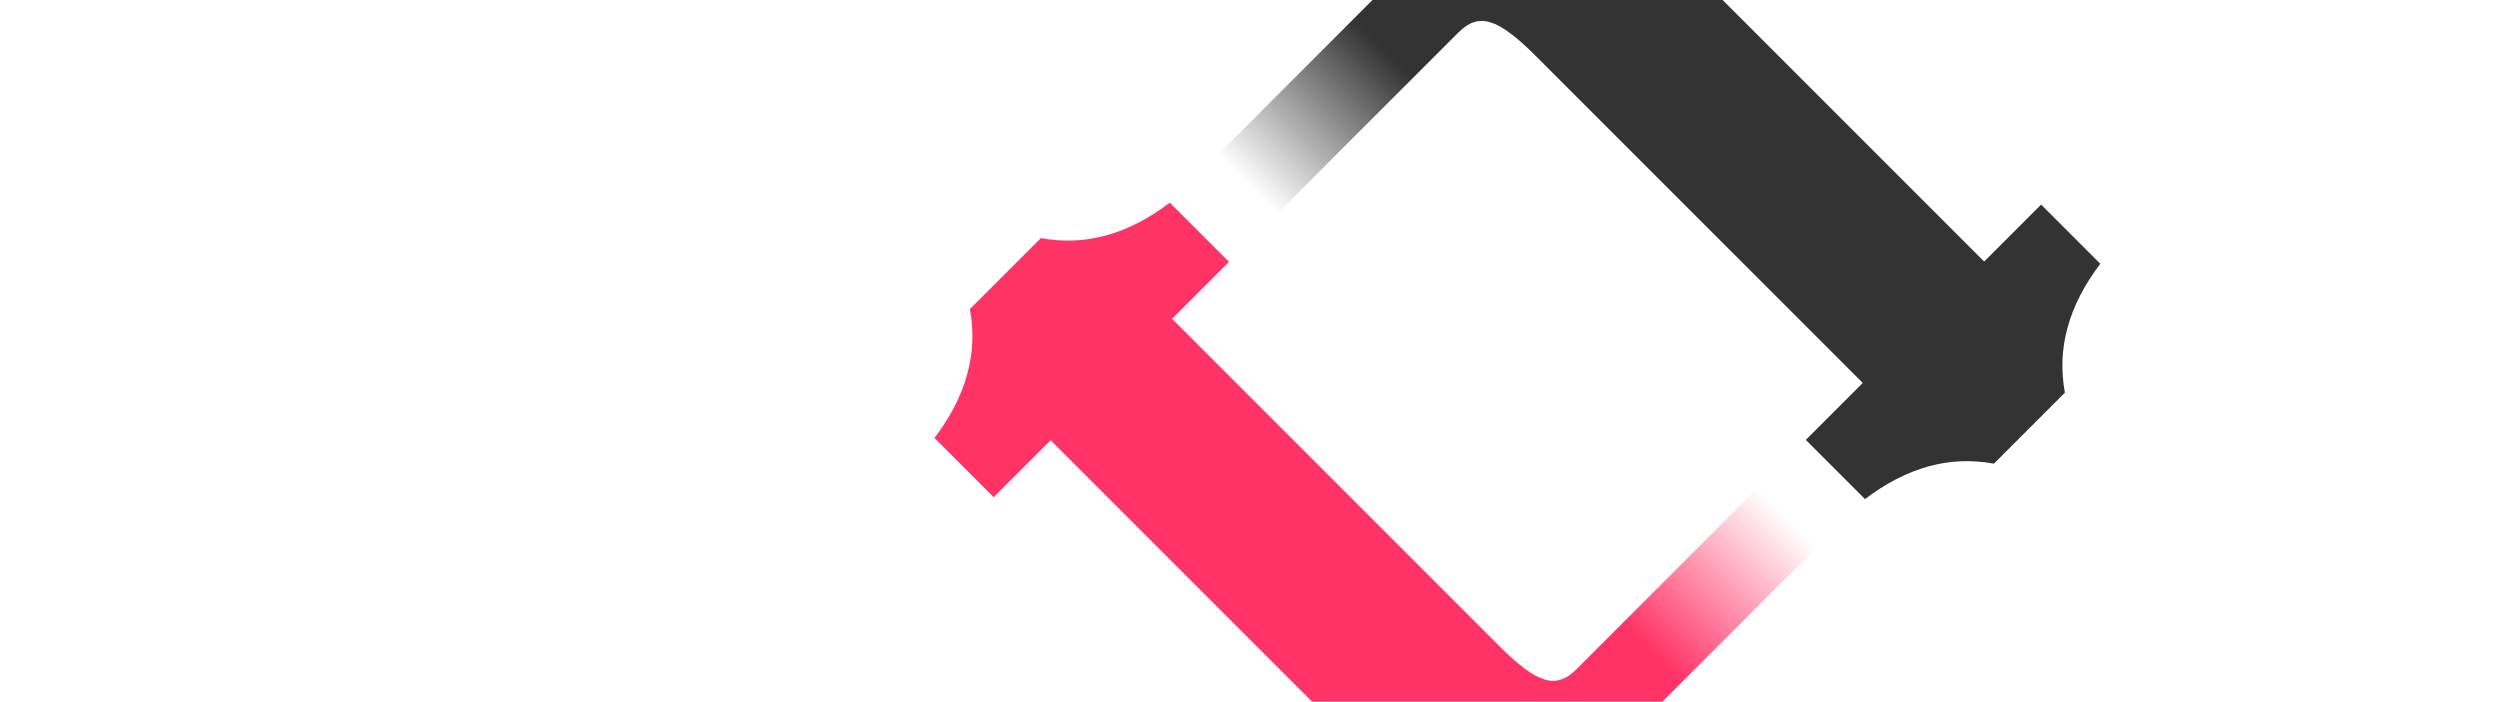 <?xml version="1.0" encoding="UTF-8" standalone="no"?>
<!-- Created with Inkscape (http://www.inkscape.org/) -->

<svg
   xmlns:dc="http://purl.org/dc/elements/1.1/"
   xmlns:cc="http://creativecommons.org/ns#"
   xmlns:rdf="http://www.w3.org/1999/02/22-rdf-syntax-ns#"
   xmlns:svg="http://www.w3.org/2000/svg"
   xmlns="http://www.w3.org/2000/svg"
   xmlns:xlink="http://www.w3.org/1999/xlink"
   xmlns:sodipodi="http://sodipodi.sourceforge.net/DTD/sodipodi-0.dtd"
   xmlns:inkscape="http://www.inkscape.org/namespaces/inkscape"
   width="1500"
   height="421"
   viewBox="0 0 1500 421"
   id="svg5206"
   version="1.1"
   inkscape:version="0.91 r13725"
   inkscape:export-filename="/home/kenanb/web/pagebg.png"
   inkscape:export-xdpi="180.02357"
   inkscape:export-ydpi="180.02357"
   sodipodi:docname="heading.svg">
  <defs
     id="defs5208">
    <linearGradient
       id="linearGradient5786"
       inkscape:collect="always">
      <stop
         id="stop5788"
         offset="0"
         style="stop-color:#ff3365;stop-opacity:1" />
      <stop
         id="stop5790"
         offset="1"
         style="stop-color:#ff3365;stop-opacity:0" />
    </linearGradient>
    <linearGradient
       inkscape:collect="always"
       xlink:href="#linearGradient5076"
       id="linearGradient5088"
       gradientUnits="userSpaceOnUse"
       x1="215.25"
       y1="920.205"
       x2="237.84"
       y2="920.205" />
    <linearGradient
       inkscape:collect="always"
       id="linearGradient5076">
      <stop
         style="stop-color:#333333;stop-opacity:1"
         offset="0"
         id="stop5078" />
      <stop
         style="stop-color:#333333;stop-opacity:0"
         offset="1"
         id="stop5080" />
    </linearGradient>
    <linearGradient
       inkscape:collect="always"
       xlink:href="#linearGradient5786"
       id="linearGradient5082"
       x1="215.25"
       y1="920.205"
       x2="237.84"
       y2="920.205"
       gradientUnits="userSpaceOnUse"
       gradientTransform="translate(507.934,-66.027)" />
  </defs>
  <sodipodi:namedview
     id="base"
     pagecolor="#ffffff"
     bordercolor="#666666"
     borderopacity="1.0"
     inkscape:pageopacity="1"
     inkscape:pageshadow="2"
     inkscape:zoom="0.49497475"
     inkscape:cx="231.85222"
     inkscape:cy="518.71103"
     inkscape:document-units="px"
     inkscape:current-layer="layer1"
     showgrid="false"
     units="mm"
     inkscape:window-width="1914"
     inkscape:window-height="1074"
     inkscape:window-x="0"
     inkscape:window-y="0"
     inkscape:window-maximized="0" />
  <g
     inkscape:label="Layer 1"
     inkscape:groupmode="layer"
     id="layer1"
     transform="translate(0,-631.362)">
    <g
       id="g5781"
       transform="matrix(3.597,-3.597,3.597,3.597,-4827.559,406.898)">
      <path
         style="font-style:normal;font-variant:normal;font-weight:600;font-stretch:normal;font-size:125px;line-height:125%;font-family:'URW Bookman';-inkscape-font-specification:'URW Bookman Semi-Bold';letter-spacing:0px;word-spacing:0px;fill:url(#linearGradient5082);fill-opacity:1;stroke:none;stroke-width:1px;stroke-linecap:butt;stroke-linejoin:miter;stroke-opacity:1"
         d="m 694.967,808.927 c -3.02,4.388 -7.564,6.952 -13.705,7.799 l 0,9.875 9.5,0 0,51.826 c 0,7.625 0.5,10.625 2,13.625 2.75,5 7.625,7.375 15,7.375 l 38.012,0 0,-9.875 -30.262,0 c -3.375,0 -4.5,-2 -4.5,-8.5 l 0,-54.451 9.5,0 0,-9.875 c -6.141,-0.847 -10.687,-3.411 -13.707,-7.799 z"
         id="path4889"
         inkscape:connector-curvature="0"
         sodipodi:nodetypes="ccccscsccssccccc" />
      <g
         transform="matrix(-1,0,0,-1,966.352,1782.18)"
         id="g5084">
        <path
           style="font-style:normal;font-variant:normal;font-weight:600;font-stretch:normal;font-size:125px;line-height:125%;font-family:'URW Bookman';-inkscape-font-specification:'URW Bookman Semi-Bold';letter-spacing:0px;word-spacing:0px;fill:url(#linearGradient5088);fill-opacity:1;stroke:none;stroke-width:1px;stroke-linecap:butt;stroke-linejoin:miter;stroke-opacity:1"
           d="m 187.034,874.955 c -3.02,4.388 -7.564,6.952 -13.705,7.799 l 0,9.875 9.5,0 0,51.826 c 0,7.625 0.5,10.625 2,13.625 2.75,5 7.625,7.375 15,7.375 l 38.012,0 0,-9.875 -30.262,0 c -3.375,0 -4.5,-2 -4.5,-8.5 l 0,-54.451 9.5,0 0,-9.875 c -6.141,-0.847 -10.687,-3.411 -13.707,-7.799 z"
           id="path5086"
           inkscape:connector-curvature="0"
           sodipodi:nodetypes="ccccscsccssccccc" />
      </g>
    </g>
  </g>
</svg>
